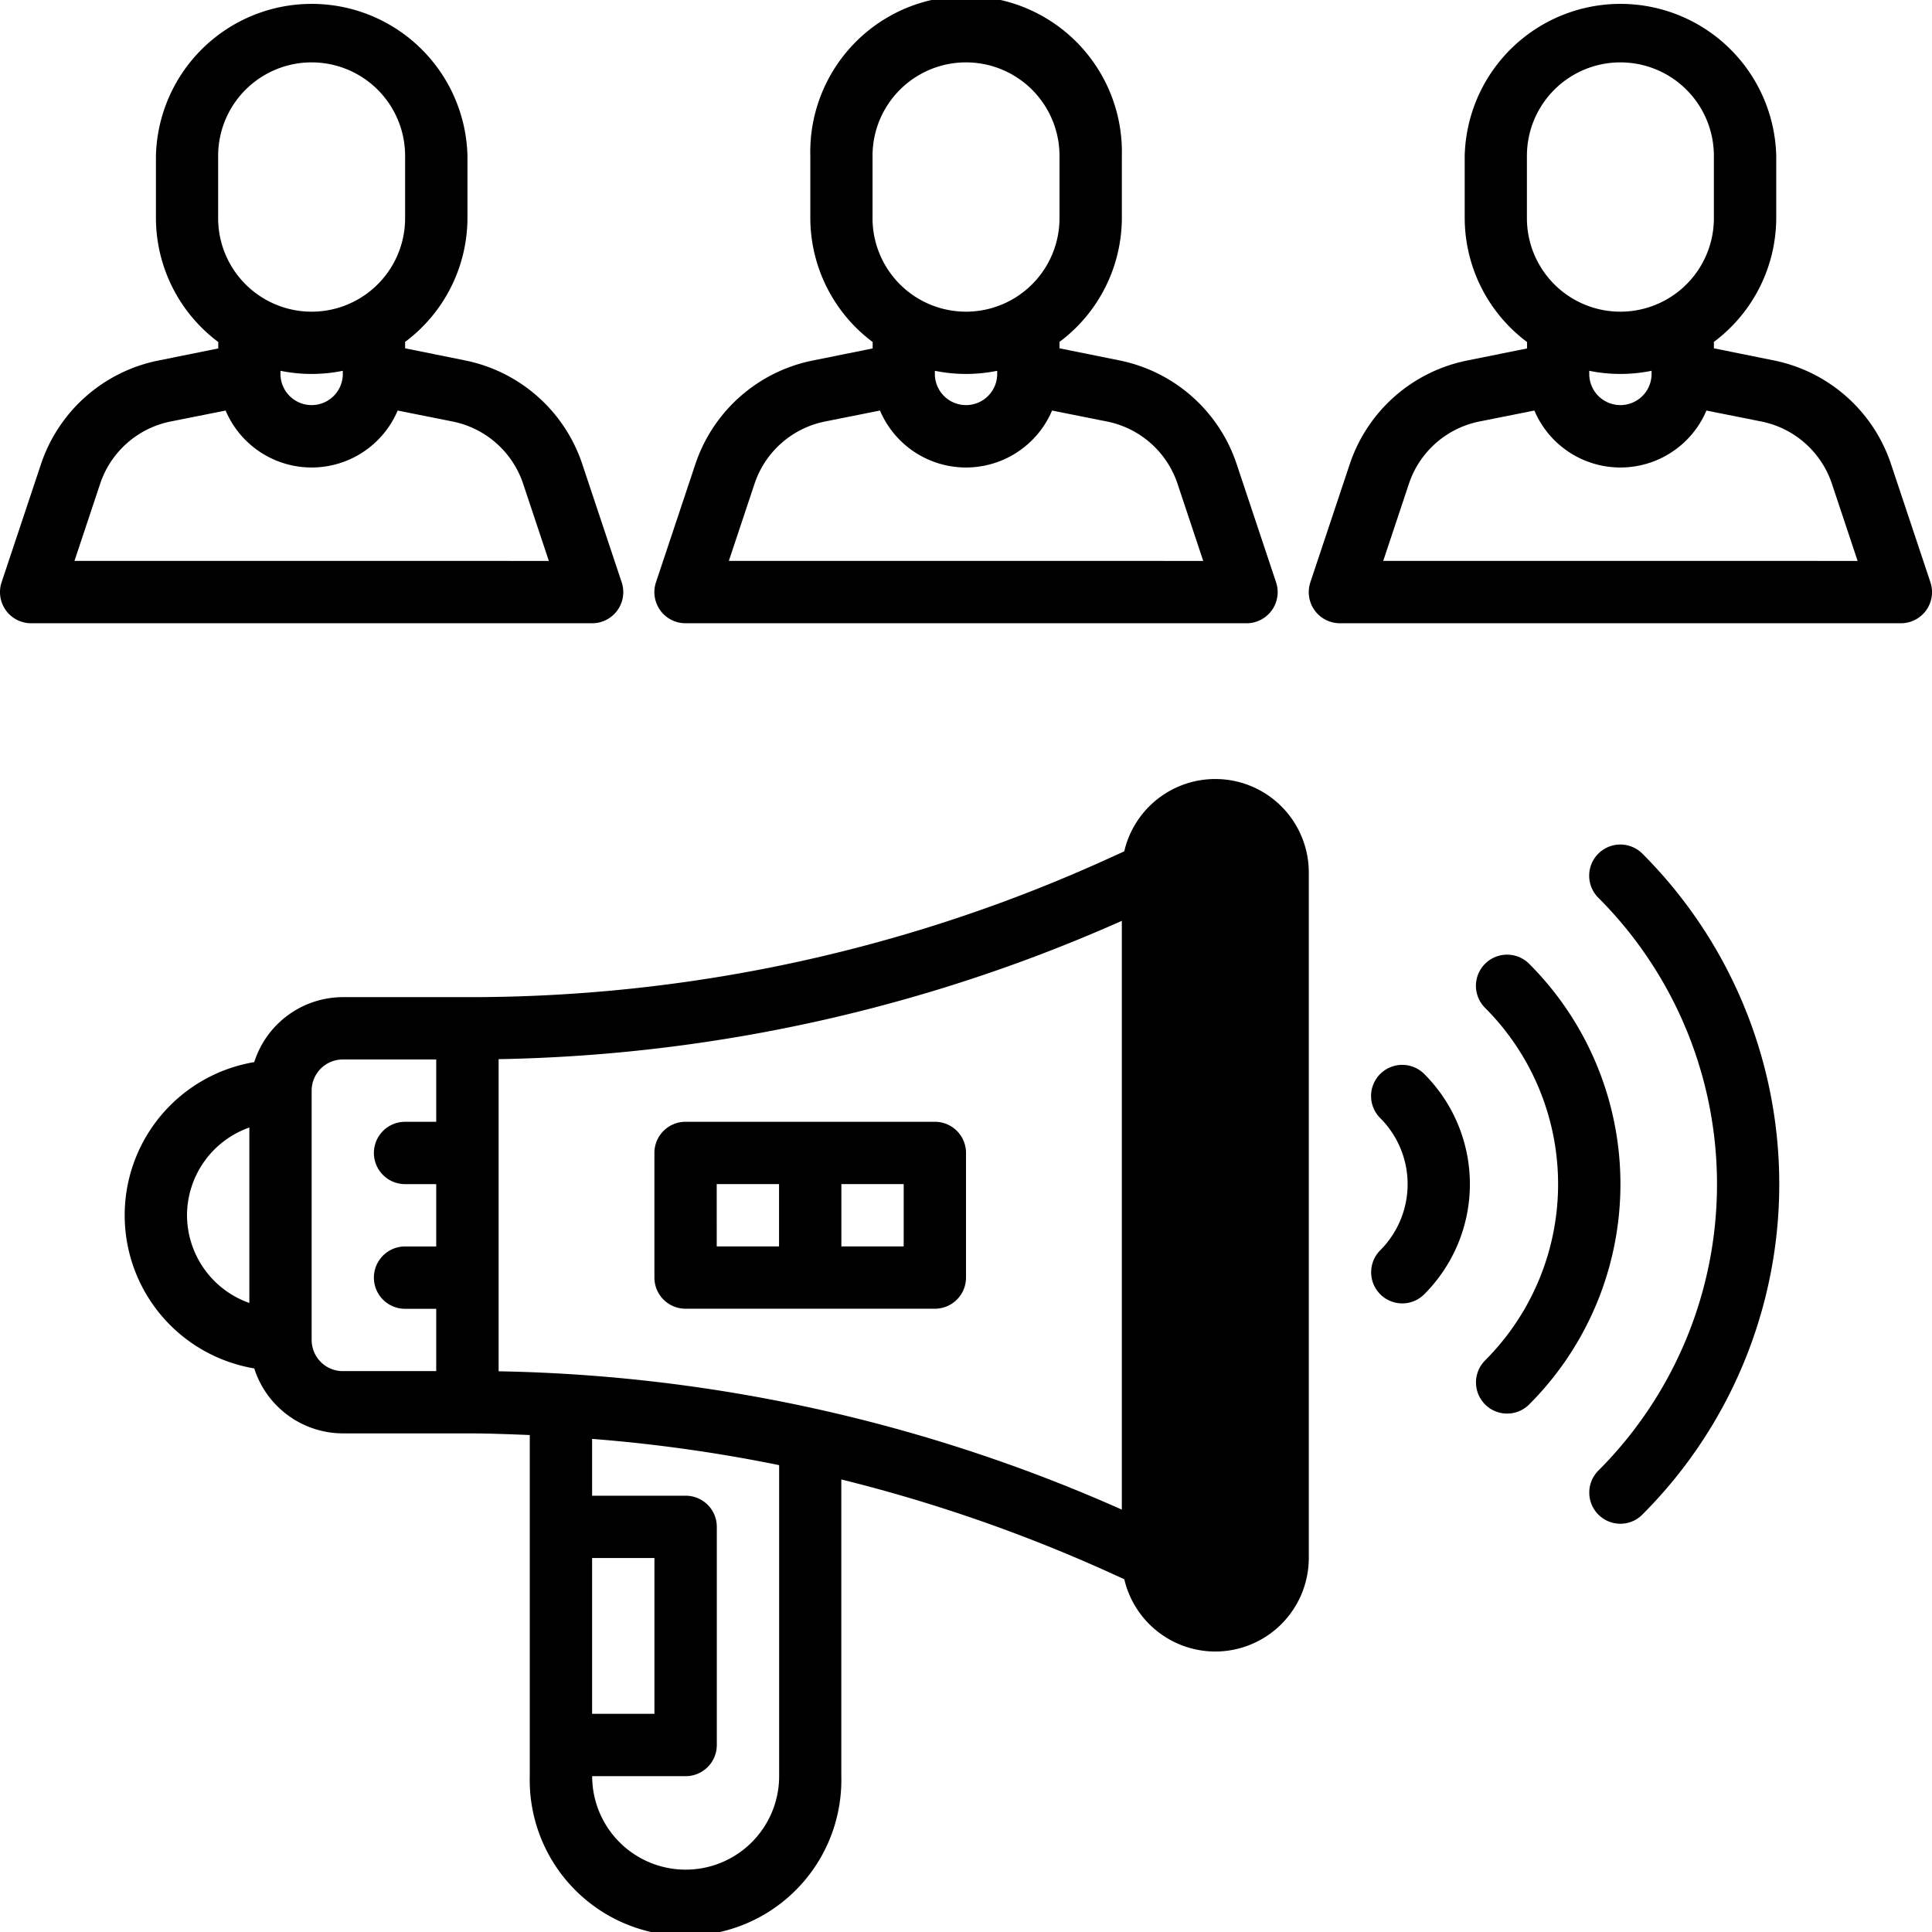 <svg xmlns="http://www.w3.org/2000/svg" width="80.001" height="80" viewBox="0 0 80.001 80">
  <g id="w_icon_6" transform="translate(-0.999 -1)">
    <g id="Group_2747" data-name="Group 2747" transform="translate(57.774 45.093)">
      <path id="Path_7553" data-name="Path 7553" d="M46.29,45.051a1.29,1.29,0,0,1-.912-2.2,3.869,3.869,0,0,0,0-5.474A1.29,1.29,0,0,1,47.2,35.55a6.448,6.448,0,0,1,0,9.123A1.287,1.287,0,0,1,46.29,45.051Z" transform="translate(-45 -35.172)"/>
    </g>
    <g id="Group_2748" data-name="Group 2748" transform="translate(62.115 40.53)">
      <path id="Path_7554" data-name="Path 7554" d="M49.654,50.64a1.29,1.29,0,0,1-.912-2.2,10.323,10.323,0,0,0,0-14.6,1.29,1.29,0,0,1,1.825-1.825,12.9,12.9,0,0,1,0,18.248A1.281,1.281,0,0,1,49.654,50.64Z" transform="translate(-48.364 -31.636)"/>
    </g>
    <g id="Group_2749" data-name="Group 2749" transform="translate(66.806 35.969)">
      <path id="Path_7555" data-name="Path 7555" d="M53.29,56.228a1.29,1.29,0,0,1-.912-2.2,16.772,16.772,0,0,0,0-23.721A1.29,1.29,0,0,1,54.2,28.479a19.351,19.351,0,0,1,0,27.37A1.281,1.281,0,0,1,53.29,56.228Z" transform="translate(-52 -28.101)"/>
    </g>
    <g id="Group_2750" data-name="Group 2750" transform="translate(0.999 1)">
      <path id="Path_7556" data-name="Path 7556" d="M46.107,20.208a6.462,6.462,0,0,0-4.855-4.285l-2.477-.5v-.234c0-.01-.005-.018-.005-.028a6.425,6.425,0,0,0,2.586-5.133V7.452a6.452,6.452,0,1,0-12.9,0v2.581a6.425,6.425,0,0,0,2.586,5.133c0,.01-.005.018-.005.028v.234l-2.477.5A6.467,6.467,0,0,0,23.7,20.208l-1.634,4.9a1.289,1.289,0,0,0,1.225,1.7H46.516a1.289,1.289,0,0,0,1.225-1.7ZM33.613,16.354a6.453,6.453,0,0,0,2.581,0v.13a1.29,1.29,0,0,1-2.581,0Zm-2.581-8.9a3.871,3.871,0,1,1,7.742,0v2.581a3.871,3.871,0,1,1-7.742,0ZM25.082,24.226l1.066-3.2a3.881,3.881,0,0,1,2.915-2.572L31.341,18a3.87,3.87,0,0,0,7.125,0l2.279.455a3.883,3.883,0,0,1,2.915,2.572l1.066,3.2Z" transform="translate(5.098 -1)"/>
      <path id="Path_7557" data-name="Path 7557" d="M68.74,25.108l-1.634-4.9a6.462,6.462,0,0,0-4.855-4.285l-2.476-.5v-.234c0-.01-.005-.018-.005-.028a6.425,6.425,0,0,0,2.586-5.133V7.452a6.452,6.452,0,0,0-12.9,0v2.581a6.425,6.425,0,0,0,2.586,5.133c0,.01-.005.018-.005.028v.234l-2.477.5A6.467,6.467,0,0,0,44.7,20.208l-1.634,4.9a1.289,1.289,0,0,0,1.225,1.7H67.516a1.288,1.288,0,0,0,1.223-1.7ZM54.613,16.354a6.453,6.453,0,0,0,2.581,0v.13a1.29,1.29,0,1,1-2.581,0Zm-2.581-8.9a3.871,3.871,0,0,1,7.742,0v2.581a3.871,3.871,0,1,1-7.742,0ZM46.082,24.226l1.066-3.2a3.881,3.881,0,0,1,2.915-2.572L52.341,18a3.87,3.87,0,0,0,7.125,0l2.279.455a3.883,3.883,0,0,1,2.915,2.572l1.066,3.2Z" transform="translate(11.195 -1)"/>
      <path id="Path_7558" data-name="Path 7558" d="M25.107,20.208a6.462,6.462,0,0,0-4.855-4.285l-2.477-.5v-.234c0-.01-.005-.018-.005-.028a6.425,6.425,0,0,0,2.586-5.133V7.452a6.452,6.452,0,0,0-12.9,0v2.581a6.425,6.425,0,0,0,2.586,5.133c0,.01-.005.018-.005.028v.234l-2.477.5A6.467,6.467,0,0,0,2.7,20.208l-1.634,4.9a1.289,1.289,0,0,0,1.225,1.7H25.516a1.289,1.289,0,0,0,1.225-1.7ZM12.613,16.354a6.453,6.453,0,0,0,2.581,0v.13a1.29,1.29,0,0,1-2.581,0Zm-2.581-8.9a3.871,3.871,0,0,1,7.742,0v2.581a3.871,3.871,0,1,1-7.742,0ZM4.082,24.226l1.066-3.2a3.881,3.881,0,0,1,2.915-2.572L10.341,18a3.87,3.87,0,0,0,7.125,0l2.279.455a3.883,3.883,0,0,1,2.915,2.572l1.066,3.2Z" transform="translate(-0.999 -1)"/>
    </g>
    <g id="Group_2751" data-name="Group 2751" transform="translate(6.162 35.837)">
      <path id="Path_7559" data-name="Path 7559" d="M23.29,37A1.289,1.289,0,0,0,22,38.29v5.161a1.289,1.289,0,0,0,1.29,1.29H33.613a1.289,1.289,0,0,0,1.29-1.29V38.29A1.289,1.289,0,0,0,33.613,37Zm1.29,2.581h2.581v2.581H24.581Zm7.742,2.581H29.742V39.581h2.581Z" transform="translate(-0.065 -25.386)"/>
      <path id="Path_7560" data-name="Path 7560" d="M48.115,56.5l-1.272-.578a66.337,66.337,0,0,0-26.359-5.977V37.02a66.337,66.337,0,0,0,26.359-5.977l1.272-.578a1.29,1.29,0,0,0-1.068-2.348l-1.272.578a63.805,63.805,0,0,1-26.581,5.757H14.032a3.863,3.863,0,0,0-3.667,2.69,6.431,6.431,0,0,0,0,12.684,3.863,3.863,0,0,0,3.667,2.69h5.161c.863,0,1.723.034,2.581.068V66.71a6.452,6.452,0,1,0,12.9,0V54.424a64.3,64.3,0,0,1,11.1,3.85l1.272.578a1.27,1.27,0,0,0,.533.116,1.29,1.29,0,0,0,.535-2.465ZM7.581,43.484a3.866,3.866,0,0,1,2.581-3.634v7.266A3.863,3.863,0,0,1,7.581,43.484Zm5.161,5.161V38.323a1.291,1.291,0,0,1,1.29-1.29H17.9v2.581h-1.29a1.29,1.29,0,0,0,0,2.581H17.9v2.581h-1.29a1.29,1.29,0,0,0,0,2.581H17.9v2.581H14.032A1.291,1.291,0,0,1,12.742,48.646Zm11.613,9.032h2.581v6.452H24.355ZM32.1,66.71a3.871,3.871,0,1,1-7.742,0h3.871a1.289,1.289,0,0,0,1.29-1.29V56.387a1.289,1.289,0,0,0-1.29-1.29H24.355V52.744A63.65,63.65,0,0,1,32.1,53.831Z" transform="translate(-5 -27.999)"/>
    </g>
    <g id="Group_2753" data-name="Group 2753" transform="translate(47.452 33.258)">
      <g id="Group_2752" data-name="Group 2752">
        <path id="Path_7561" data-name="Path 7561" d="M40.871,62.129A3.876,3.876,0,0,1,37,58.258V29.871a3.871,3.871,0,1,1,7.742,0V58.258A3.876,3.876,0,0,1,40.871,62.129Z" transform="translate(-37 -26)"/>
      </g>
    </g>
  </g>
</svg>
